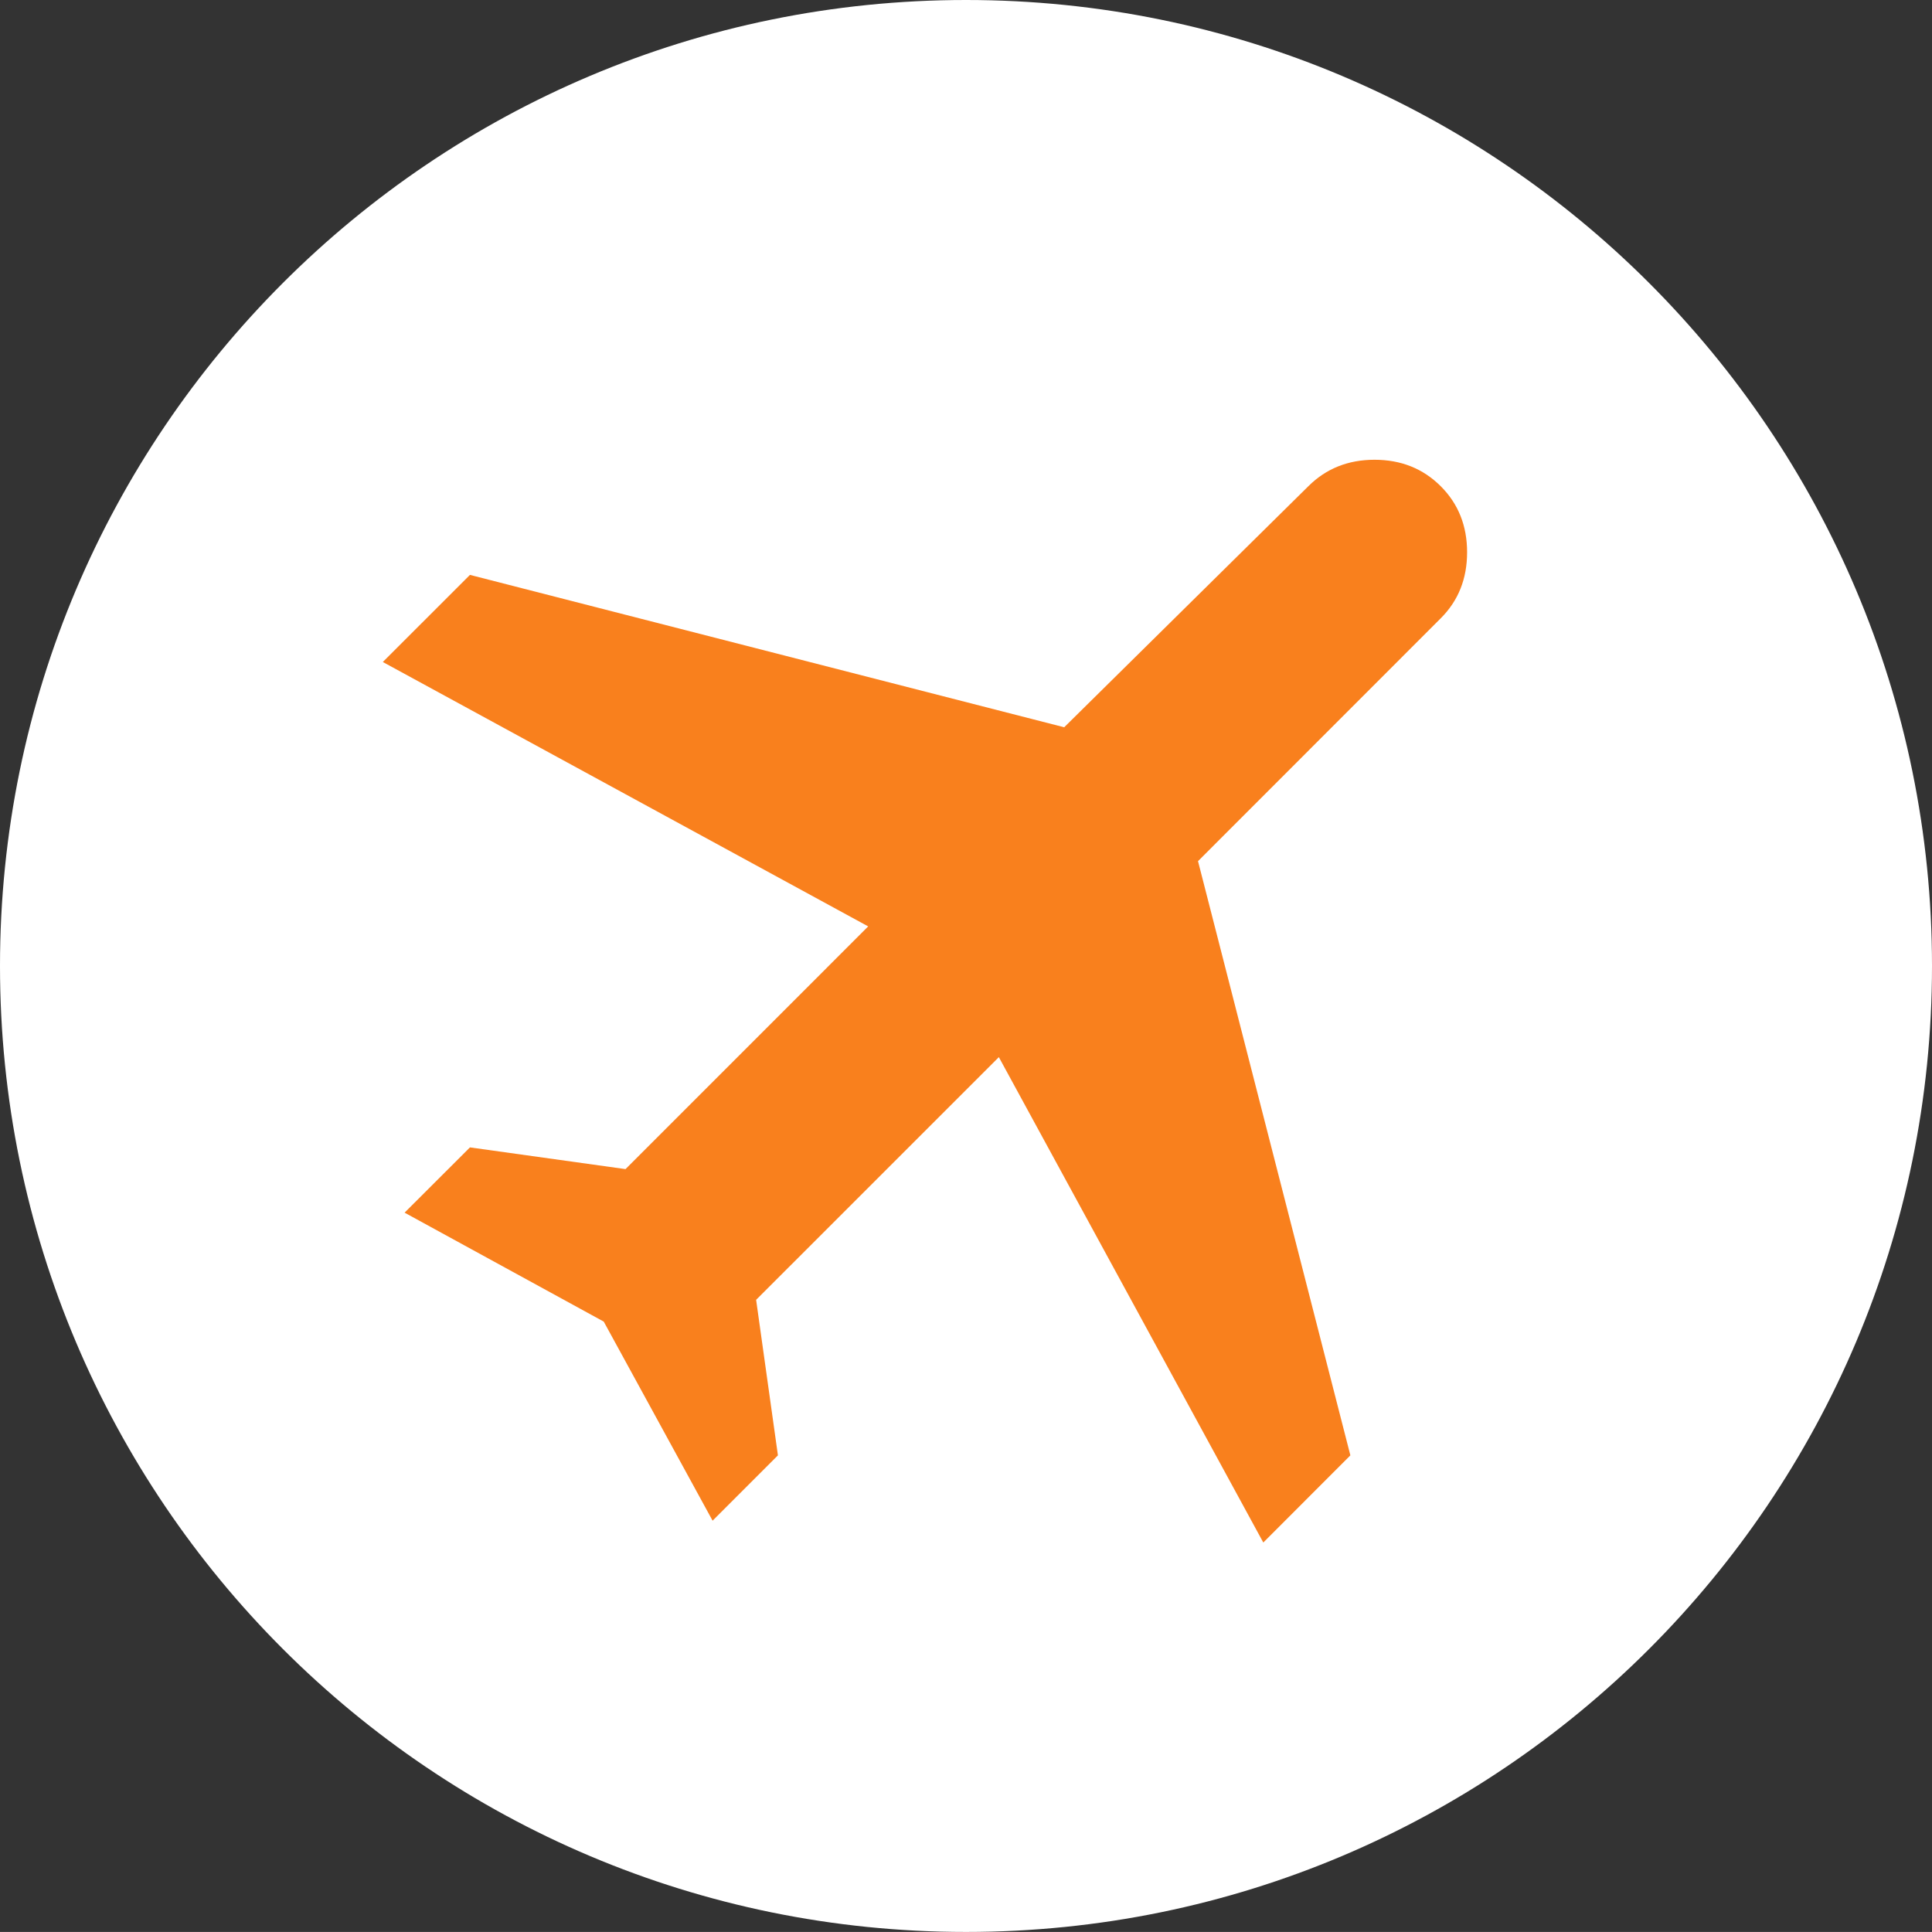 <?xml version="1.0" encoding="utf-8"?>
<!-- Generator: Adobe Illustrator 16.0.0, SVG Export Plug-In . SVG Version: 6.00 Build 0)  -->
<!DOCTYPE svg PUBLIC "-//W3C//DTD SVG 1.1//EN" "http://www.w3.org/Graphics/SVG/1.1/DTD/svg11.dtd">
<svg version="1.1" id="circle" xmlns="http://www.w3.org/2000/svg" xmlns:xlink="http://www.w3.org/1999/xlink" x="0px" y="0px"
	 width="439.415px" height="439.402px" viewBox="0 0 439.415 439.402" enable-background="new 0 0 439.415 439.402"
	 xml:space="preserve">
<rect x="0" y="0" width="439.415" height="439.402" fill="#333333" stroke="none"/>
<path fill="#FFFFFF" d="M439.415,219.698c0,121.356-98.365,219.704-219.708,219.704C98.366,439.402,0,341.054,0,219.698
	C0,98.365,98.366,0,219.708,0C341.049,0,439.415,98.365,439.415,219.698z"/>
<path fill="#f9801d" d="M137.315,300.587l-45.294-24.78l14.867-14.843l35.38,4.938l55.193-55.2L87.068,150.565l19.819-19.812
	l135.154,34.656l55.551-54.841c4.02-3.995,9.023-6,15.033-6c6.015,0,11.026,2.006,15.037,6c4.024,4.01,6.016,9.023,6.016,15.038
	c0,6.031-1.99,11.029-6.016,15.039l-55.185,55.215l34.653,135.147l-19.803,19.826l-60.146-110.397l-55.207,55.198l4.959,35.373
	l-14.858,14.859L137.315,300.587z"/>
</svg>
